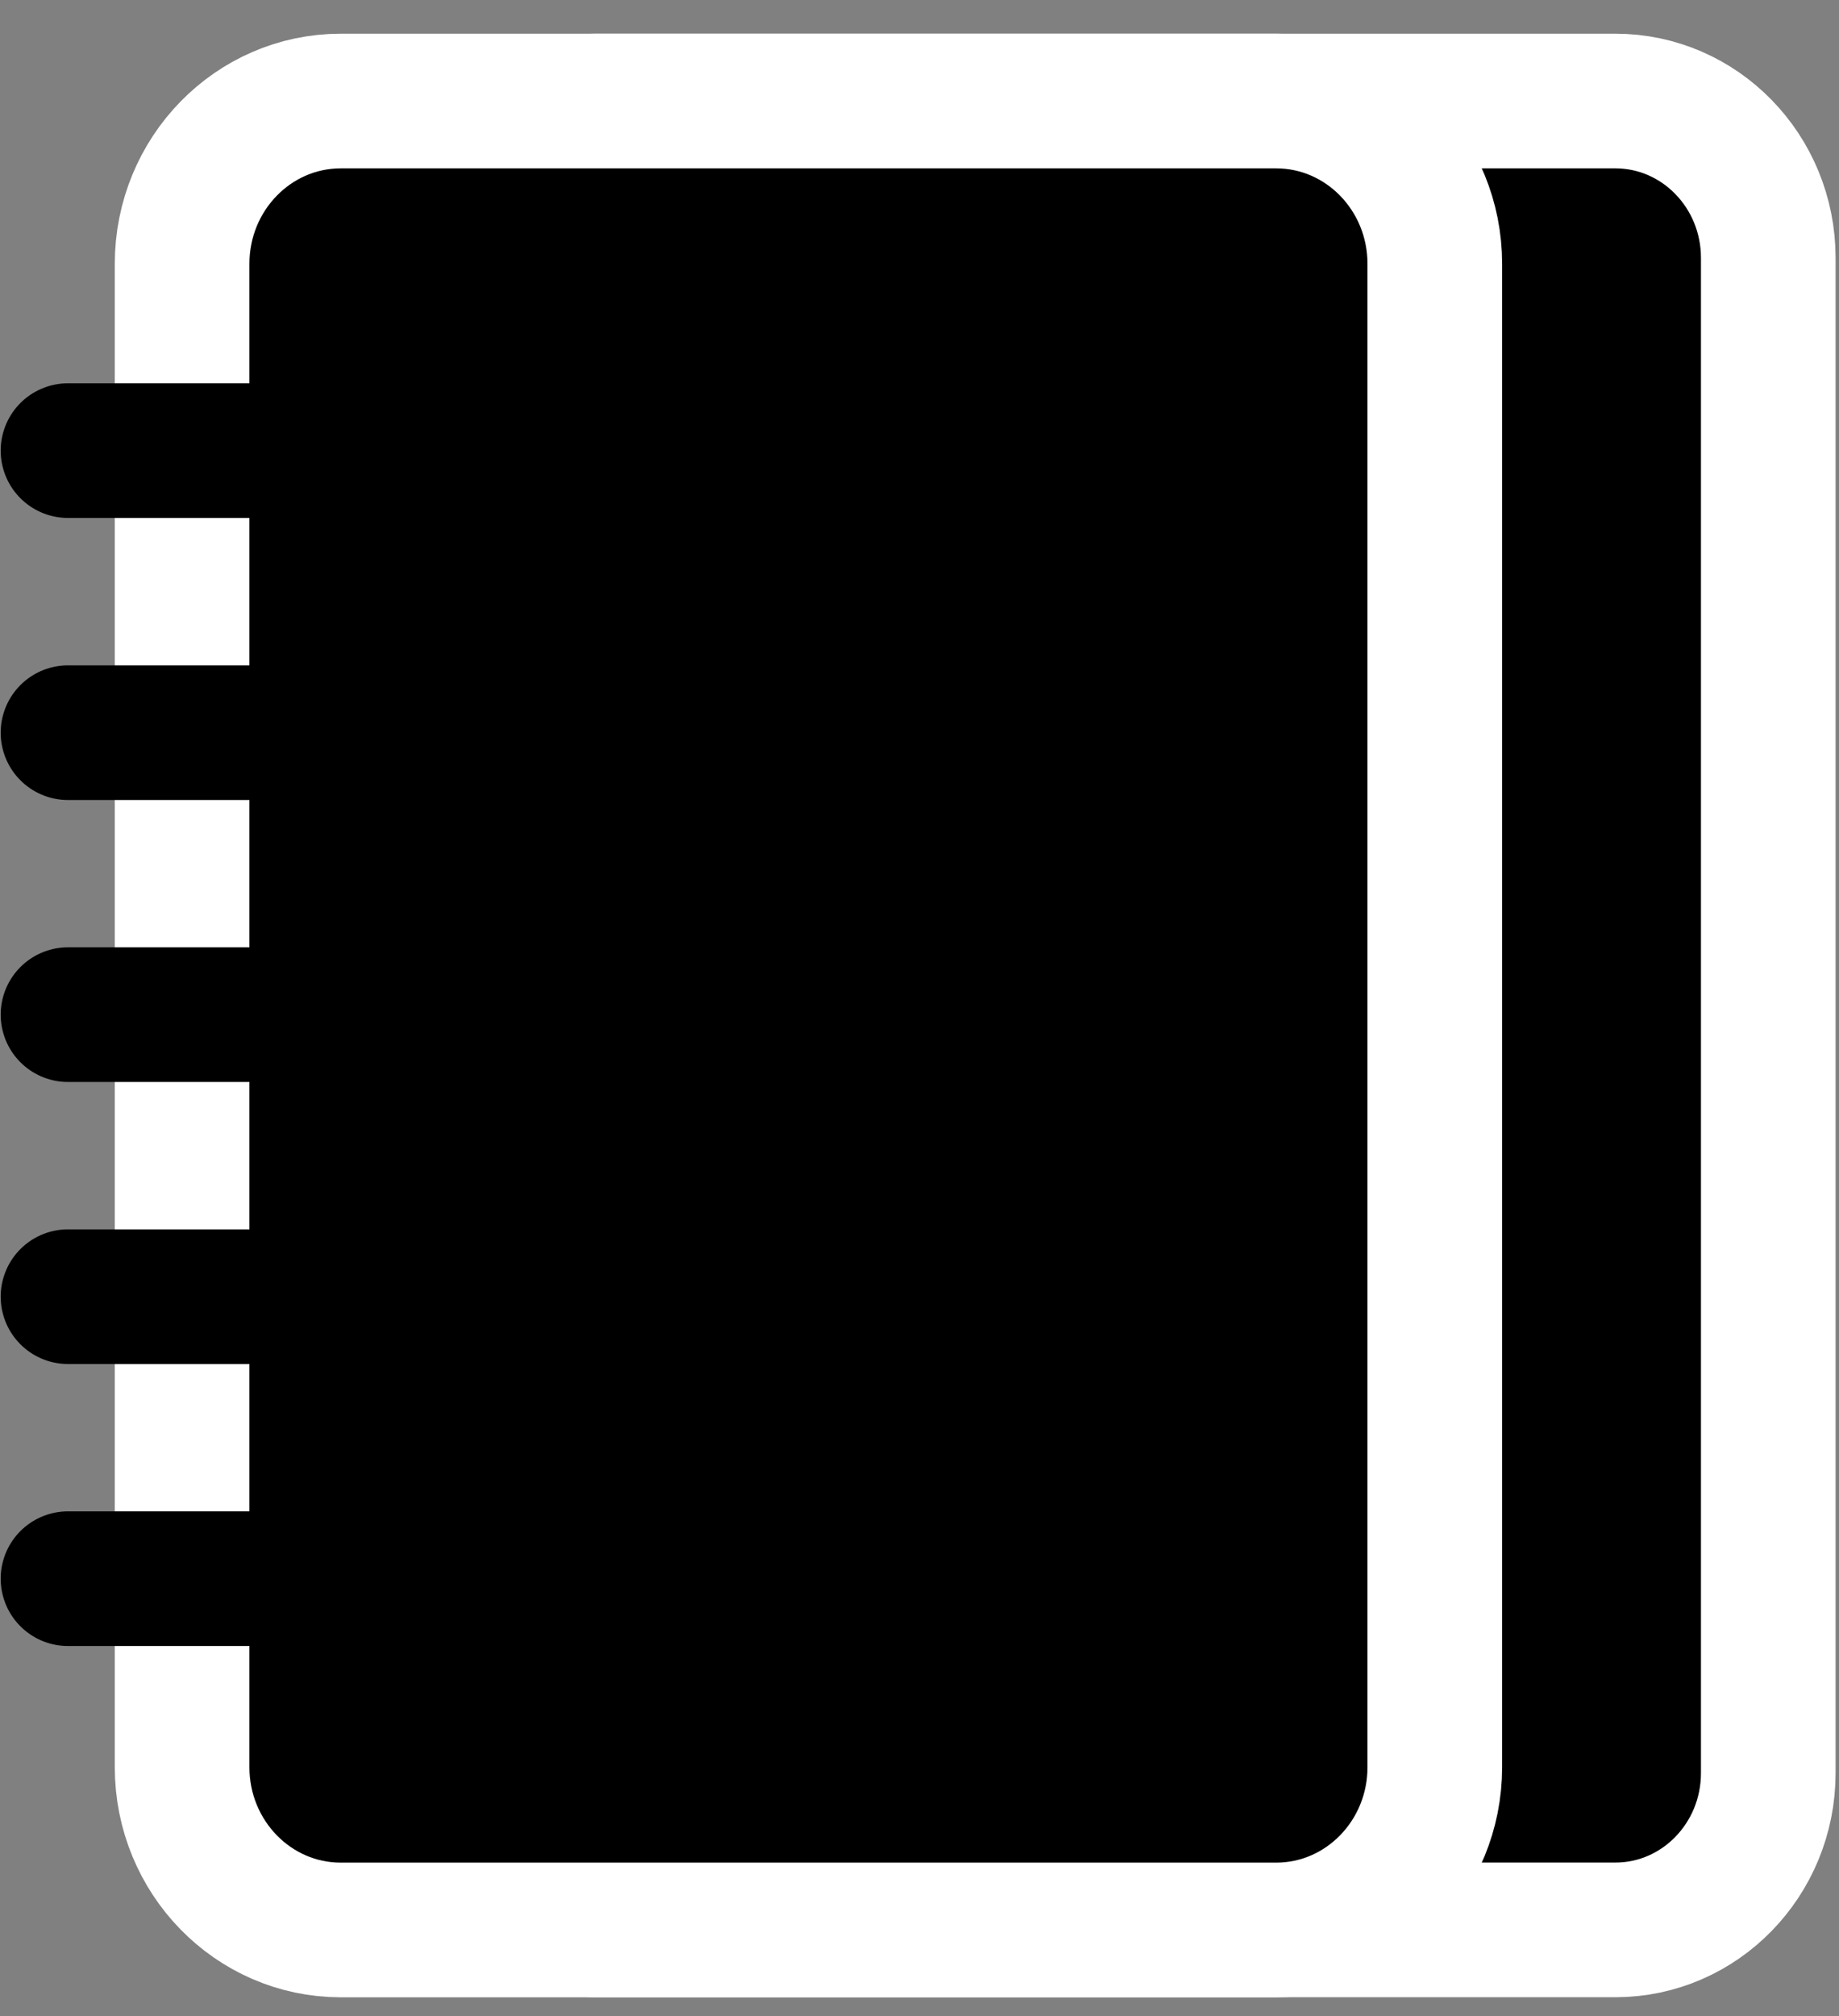 <svg width="52" height="57" viewBox="0 0 52 57" fill="none" xmlns="http://www.w3.org/2000/svg">
<rect x="0" y="0" width="52" height="57" fill="#808080" stroke="none"/>
<path d="M16.839 2.856H45.676C48.064 2.856 50 4.843 50 7.29V50.124C50 52.573 48.062 54.558 45.676 54.558H16.839C15.59 54.558 14.577 53.52 14.577 52.239V5.175C14.577 3.894 15.59 2.856 16.839 2.856Z" fill="black" stroke="white" stroke-width="3.807" stroke-linecap="round" stroke-linejoin="round"/>
<path d="M36.083 2.856H9.637C7.158 2.856 5.149 4.917 5.149 7.459V49.957C5.149 52.499 7.158 54.56 9.637 54.56H36.083C38.562 54.56 40.571 52.499 40.571 49.957V7.459C40.571 4.917 38.562 2.856 36.083 2.856Z" fill="black" stroke="white" stroke-width="3.807" stroke-linecap="round" stroke-linejoin="round"/>
<path d="M1.923 28.684H8.523" stroke="black" stroke-width="3.807" stroke-linecap="round" stroke-linejoin="round"/>
<path d="M1.923 20.713H8.523" stroke="black" stroke-width="3.807" stroke-linecap="round" stroke-linejoin="round"/>
<path d="M1.923 36.657H8.523" stroke="black" stroke-width="3.807" stroke-linecap="round" stroke-linejoin="round"/>
<path d="M1.923 44.629H8.523" stroke="black" stroke-width="3.807" stroke-linecap="round" stroke-linejoin="round"/>
<path d="M1.923 12.739H8.523" stroke="black" stroke-width="3.807" stroke-linecap="round" stroke-linejoin="round"/>
</svg>
